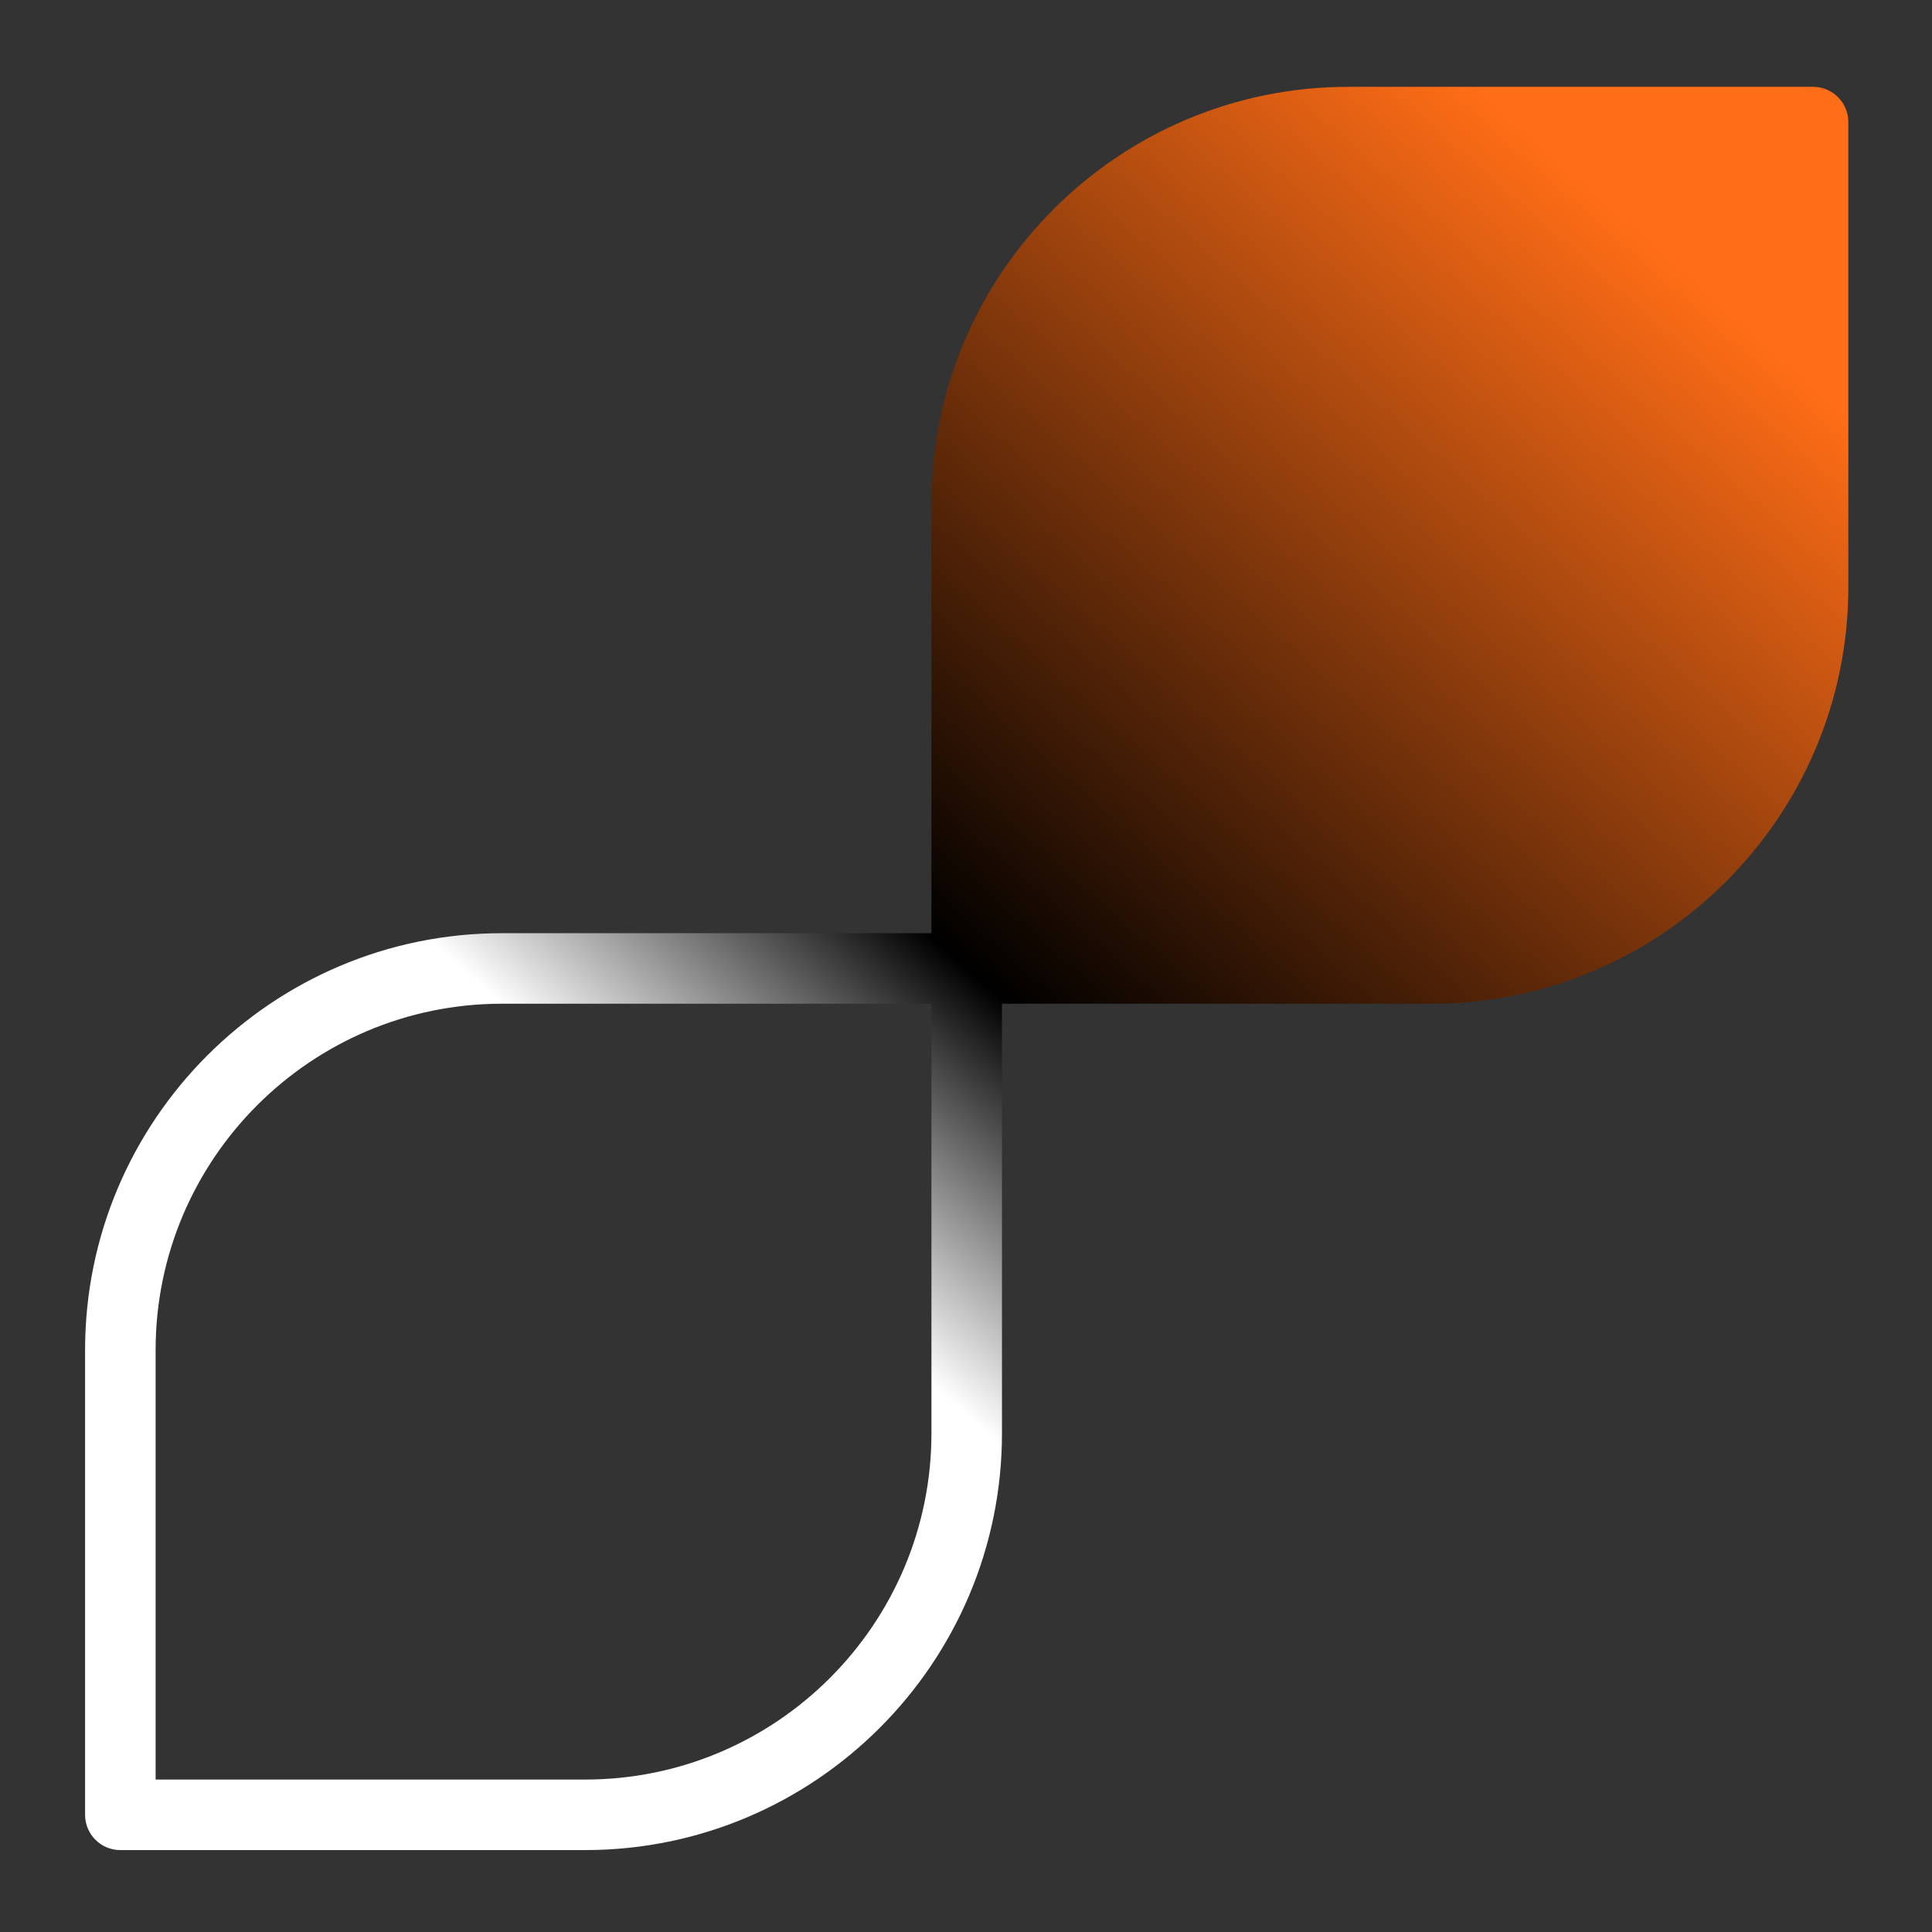 <svg xmlns="http://www.w3.org/2000/svg" xmlns:xlink="http://www.w3.org/1999/xlink" width="267" height="267" version="1.1" viewBox="0 0 267 267"><rect x="0" y="0" width="267" height="267" fill="#333333" stroke="none"/><title>Artboard Copy 9</title><desc>Created with Sketch.</desc><defs><linearGradient id="linearGradient-1" x1="37.623%" x2="88.156%" y1="64.653%" y2="7.474%"><stop offset="0%" stop-color="#FFF"/><stop offset="25.179%" stop-color="#000"/><stop offset="100%" stop-color="#FF6D16"/></linearGradient></defs><g id="Artboard-Copy-9" fill="none" fill-rule="evenodd" stroke="none" stroke-width="1"><g id="abstract" fill="url(#linearGradient-1)" fill-rule="nonzero" transform="translate(11, 12)"><path id="Shape" d="M239.564,0 L175.331,0 C143.568,0 117.724,25.843 117.724,57.607 L117.724,116.966 L58.365,116.966 C26.602,116.966 0.758,142.809 0.758,174.573 L0.758,238.806 C0.758,241.499 2.938,243.679 5.632,243.679 L69.865,243.679 C101.628,243.679 127.472,217.836 127.472,186.072 L127.472,126.713 L186.831,126.713 C218.594,126.713 244.438,100.87 244.438,69.106 L244.438,4.874 C244.438,2.18 242.258,0 239.564,0 Z M117.724,186.072 C117.724,212.463 96.255,233.932 69.865,233.932 L10.506,233.932 L10.506,174.573 C10.506,148.183 31.975,126.713 58.365,126.713 L117.724,126.713 L117.724,186.072 Z"/></g></g></svg>